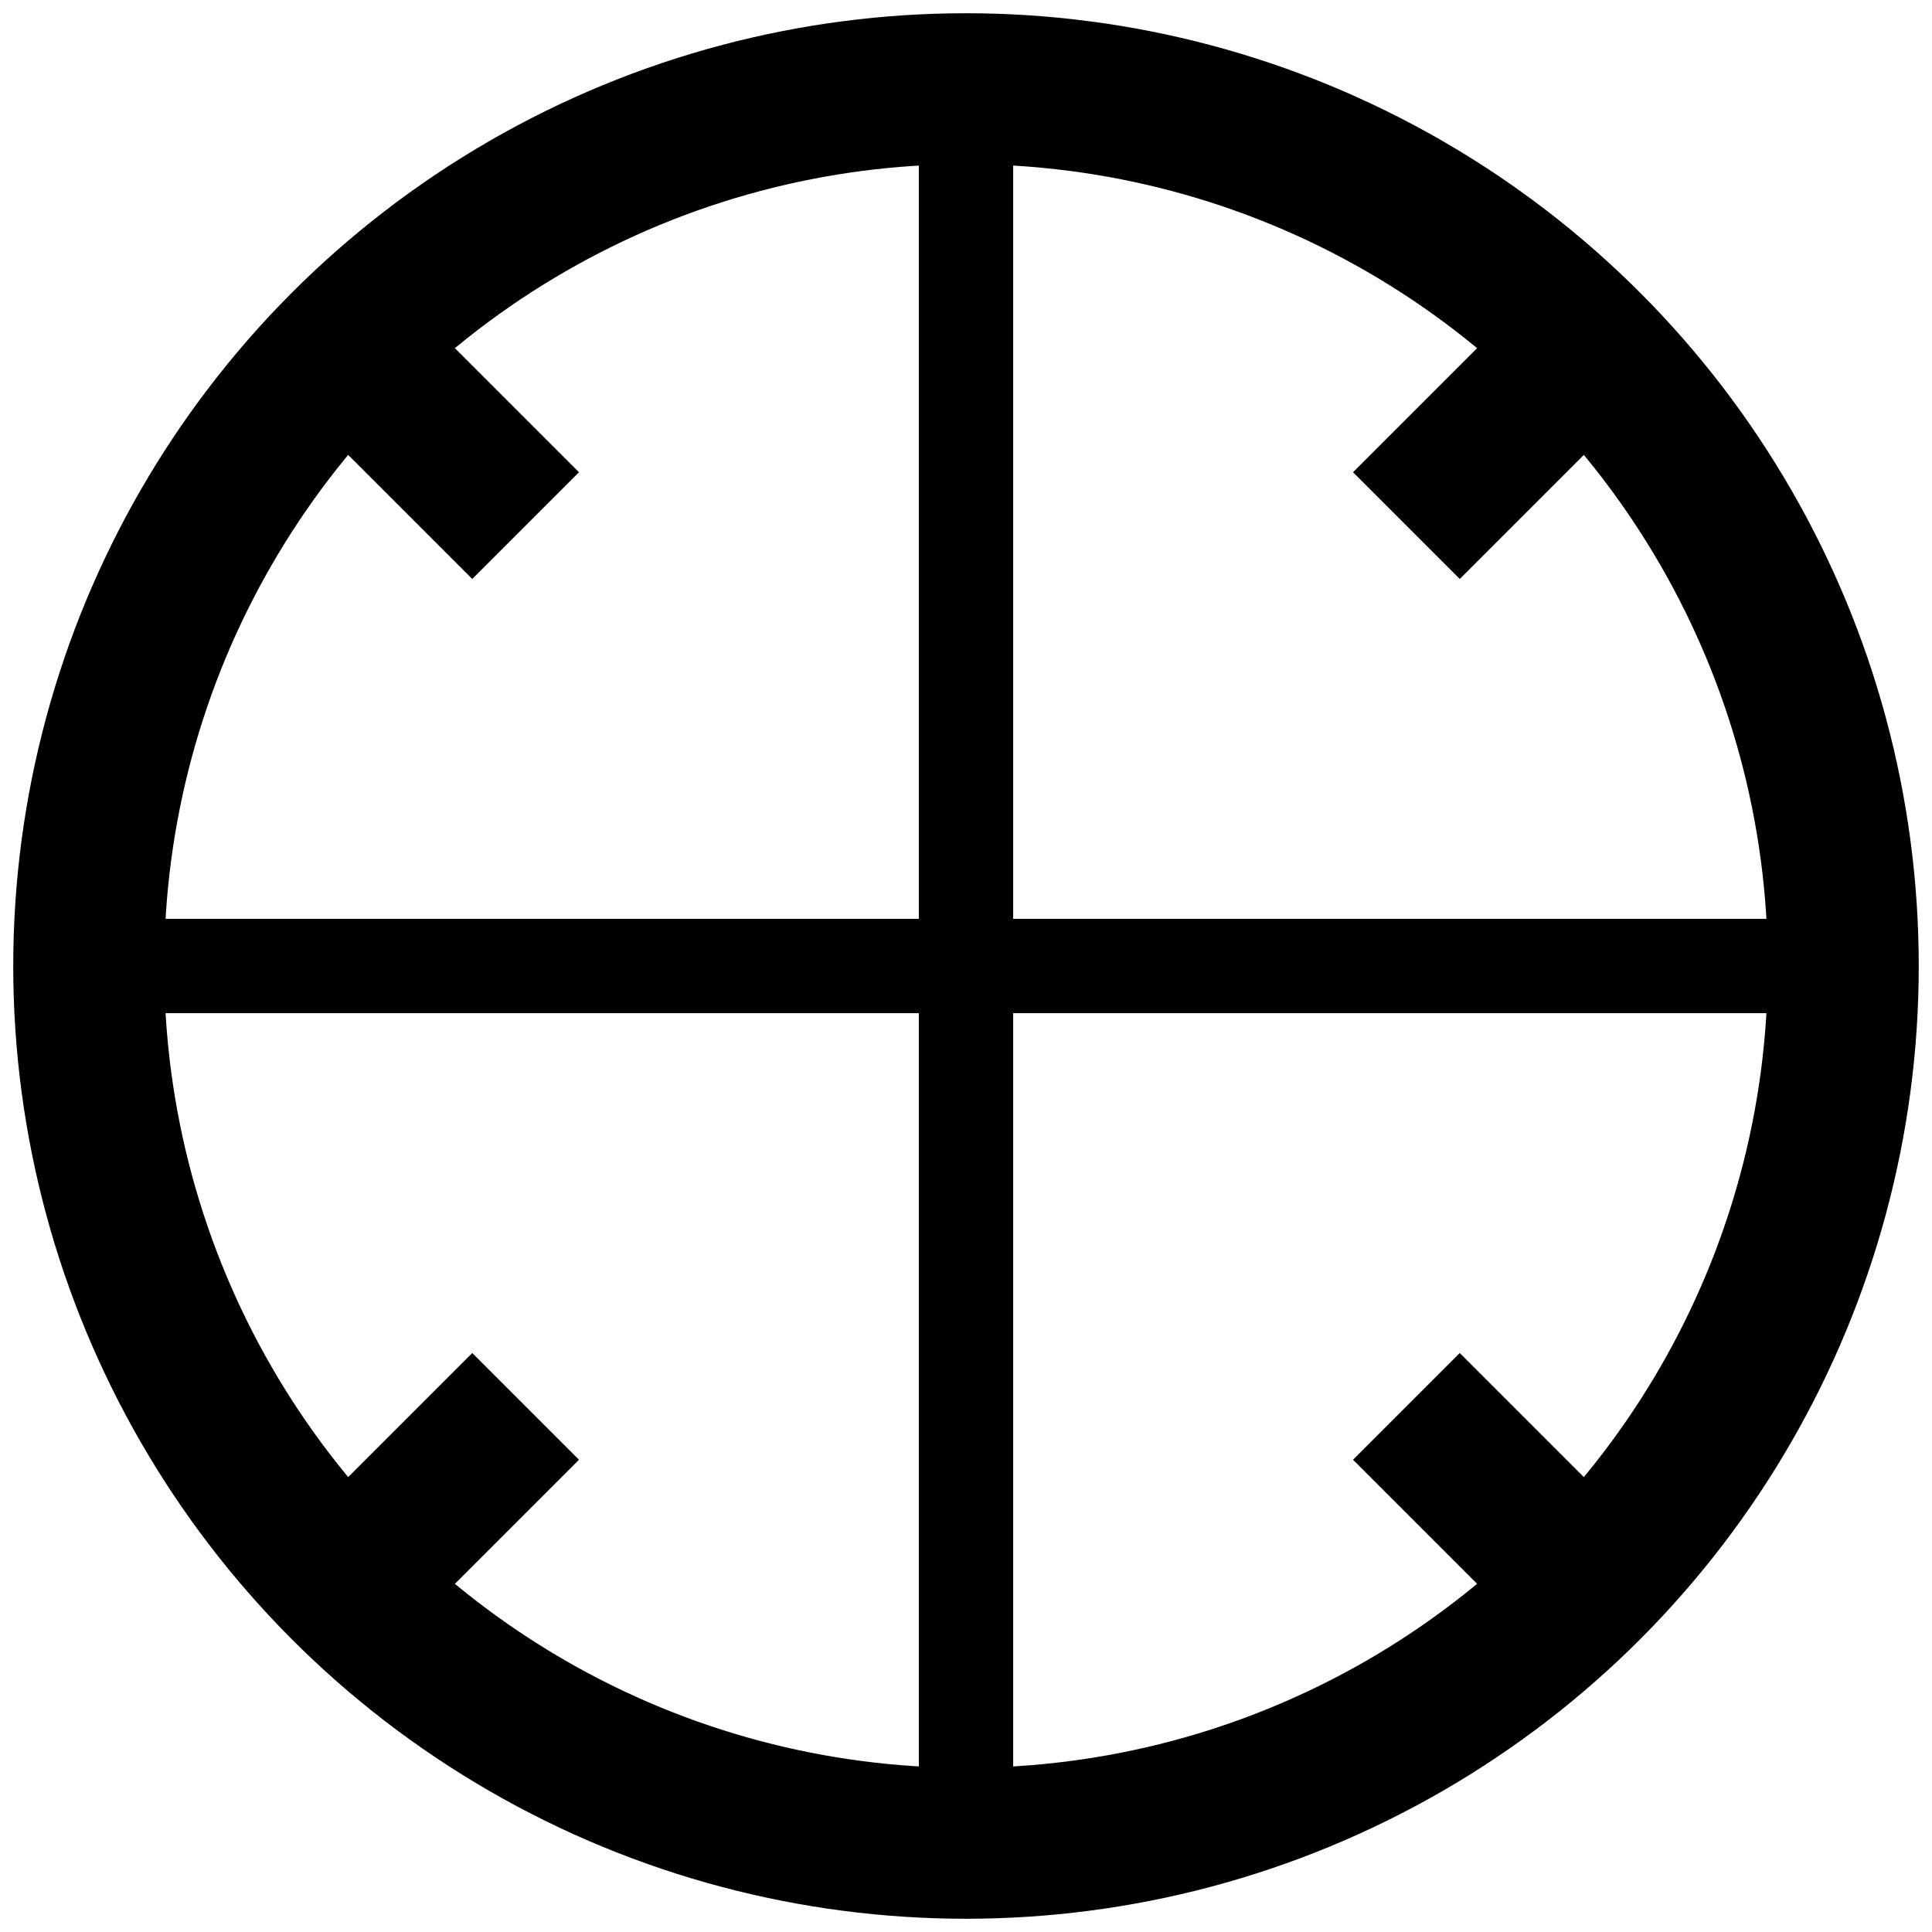 <?xml version="1.0" encoding="UTF-8" standalone="no"?>
<svg
   xmlns:dc="http://purl.org/dc/elements/1.1/"
   xmlns:cc="http://creativecommons.org/ns#"
   xmlns:rdf="http://www.w3.org/1999/02/22-rdf-syntax-ns#"
   xmlns:svg="http://www.w3.org/2000/svg"
   xmlns="http://www.w3.org/2000/svg"
   xmlns:sodipodi="http://sodipodi.sourceforge.net/DTD/sodipodi-0.dtd"
   xmlns:inkscape="http://www.inkscape.org/namespaces/inkscape"
   height="512px"
   id="Layer_1"
   style="enable-background:new 0 0 512 512;"
   version="1.1"
   viewBox="0 0 512 512"
   width="512px"
   xml:space="preserve"
   inkscape:version="0.91 r13725"
   sodipodi:docname="goniometer.svg"><defs
     id="defs7" /><sodipodi:namedview
     pagecolor="#ffffff"
     bordercolor="#666666"
     borderopacity="1"
     objecttolerance="10"
     gridtolerance="10"
     guidetolerance="10"
     inkscape:pageopacity="0"
     inkscape:pageshadow="2"
     inkscape:window-width="1632"
     inkscape:window-height="884"
     id="namedview5"
     showgrid="false"
     inkscape:zoom="0.921875"
     inkscape:cx="-31.321763"
     inkscape:cy="222.8445"
     inkscape:window-x="0"
     inkscape:window-y="23"
     inkscape:window-maximized="0"
     inkscape:current-layer="Layer_1" /><circle
     style="opacity:1;fill:none;fill-opacity:1;stroke:#000000;stroke-width:40;stroke-miterlimit:4;stroke-dasharray:none;stroke-dashoffset:0;stroke-opacity:1"
     id="path4137"
     cx="256"
     cy="256"
     r="232.49" /><path
     style="fill:none;fill-rule:evenodd;stroke:#000000;stroke-width:25;stroke-linecap:butt;stroke-linejoin:miter;stroke-miterlimit:4;stroke-dasharray:none;stroke-opacity:1"
     d="m 256,496.627 0,-481.254"
     id="path4139"
     inkscape:connector-curvature="0" /><path
     style="fill:none;fill-rule:evenodd;stroke:#000000;stroke-width:25;stroke-linecap:butt;stroke-linejoin:miter;stroke-miterlimit:4;stroke-dasharray:none;stroke-opacity:1"
     d="m 15.373,256 481.254,0"
     id="path4139-5"
     inkscape:connector-curvature="0" /><path
     style="fill:none;fill-rule:evenodd;stroke:#000000;stroke-width:8;stroke-linecap:butt;stroke-linejoin:miter;stroke-miterlimit:4;stroke-dasharray:none;stroke-opacity:1"
     d="m 24.949,-44.814 50,0 m 314,0 50,0"
     id="path4139-5-1"
     inkscape:connector-curvature="0"
     sodipodi:nodetypes="cccc" /><path
     style="fill:none;fill-rule:evenodd;stroke:#000000;stroke-width:40;stroke-linecap:butt;stroke-linejoin:miter;stroke-miterlimit:4;stroke-dasharray:none;stroke-opacity:1"
     d="M 102.122,409.878 139.291,372.709 M 372.709,139.291 409.878,102.122"
     id="path4139-5-1-8"
     inkscape:connector-curvature="0"
     sodipodi:nodetypes="cccc" /><path
     style="fill:none;fill-rule:evenodd;stroke:#000000;stroke-width:40;stroke-linecap:butt;stroke-linejoin:miter;stroke-miterlimit:4;stroke-dasharray:none;stroke-opacity:1"
     d="m 102.122,102.122 37.169,37.169 m 233.419,233.419 37.169,37.169"
     id="path4139-5-1-8-7"
     inkscape:connector-curvature="0"
     sodipodi:nodetypes="cccc" /></svg>